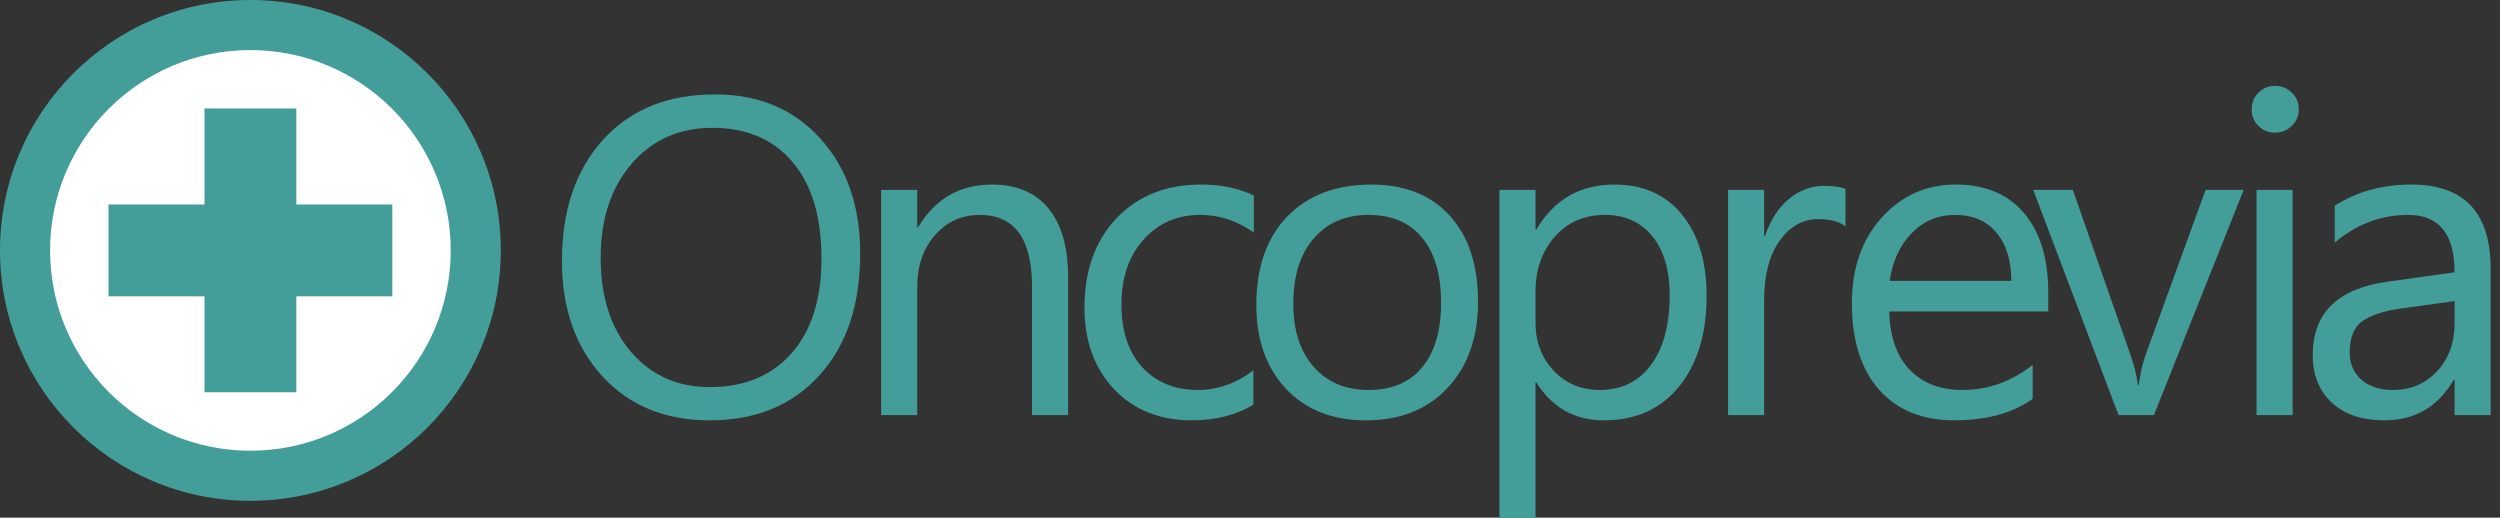 <?xml version="1.0" encoding="UTF-8" standalone="no"?>
<!-- Created with Inkscape (http://www.inkscape.org/) -->

<svg
   width="54.912mm"
   height="11.37mm"
   viewBox="0 0 54.912 11.37"
   version="1.1"
   id="svg5"
   inkscape:version="1.2.2 (732a01da63, 2022-12-09)"
   sodipodi:docname="Oncoprevia.svg"
   inkscape:export-filename="Oncoprevia_test.svg"
   inkscape:export-xdpi="96"
   inkscape:export-ydpi="96"
   xmlns:inkscape="http://www.inkscape.org/namespaces/inkscape"
   xmlns:sodipodi="http://sodipodi.sourceforge.net/DTD/sodipodi-0.dtd"
   xmlns="http://www.w3.org/2000/svg"
   xmlns:svg="http://www.w3.org/2000/svg">
  <rect x="0" y="0" width="54.912" height="11.37" fill="#333333" stroke="none"/>
  <sodipodi:namedview
     id="namedview7"
     pagecolor="#ffffff"
     bordercolor="#000000"
     borderopacity="0.25"
     inkscape:showpageshadow="2"
     inkscape:pageopacity="0.0"
     inkscape:pagecheckerboard="0"
     inkscape:deskcolor="#d1d1d1"
     inkscape:document-units="mm"
     showgrid="false"
     inkscape:zoom="1.9477379"
     inkscape:cx="12.065278"
     inkscape:cy="66.744093"
     inkscape:window-width="1920"
     inkscape:window-height="1009"
     inkscape:window-x="3192"
     inkscape:window-y="-8"
     inkscape:window-maximized="1"
     inkscape:current-layer="text4153"
     showguides="false" />
  <defs
     id="defs2">
    <rect
       x="180.068"
       y="10.165"
       width="833.933"
       height="113.032"
       id="rect4155" />
    <rect
       x="180.068"
       y="10.165"
       width="833.933"
       height="113.032"
       id="rect4155-1" />
  </defs>
  <g
     inkscape:label="Ebene 1"
     inkscape:groupmode="layer"
     id="layer1"
     transform="translate(-21.739,-18)">
    <g
       aria-label="Oncoprevia"
       transform="matrix(0.265,0,0,0.265,-14.09,15.511)"
       id="text4153"
       style="font-size:37.333px;font-family:'Segoe UI';-inkscape-font-specification:'Segoe UI';letter-spacing:-3px;white-space:pre;shape-inside:url(#rect4155);display:inline;fill:#d0cece">
      <path
         d="m 194.032,44.232 q -5.56,0 -8.914,-3.664 -3.336,-3.664 -3.336,-9.534 0,-6.307 3.409,-10.062 3.409,-3.755 9.279,-3.755 5.414,0 8.714,3.646 3.318,3.646 3.318,9.534 0,6.398 -3.391,10.117 -3.391,3.719 -9.078,3.719 z m 0.219,-24.245 q -4.12,0 -6.69,2.971 -2.57,2.971 -2.57,7.802 0,4.831 2.497,7.784 2.516,2.935 6.544,2.935 4.302,0 6.781,-2.807 2.479,-2.807 2.479,-7.857 0,-5.177 -2.406,-8.003 -2.406,-2.826 -6.635,-2.826 z"
         style="fill:#439e9a"
         id="path704" />
      <path
         d="m 223.735,43.794 h -2.99 V 33.148 q 0,-5.943 -4.339,-5.943 -2.242,0 -3.719,1.695 -1.458,1.677 -1.458,4.247 v 10.646 h -2.99 V 25.128 h 2.99 v 3.099 h 0.073 q 2.115,-3.536 6.125,-3.536 3.062,0 4.685,1.987 1.622,1.969 1.622,5.706 z"
         style="fill:#439e9a"
         id="path706" />
      <path
         d="m 239.092,42.937 q -2.151,1.294 -5.104,1.294 -3.992,0 -6.453,-2.589 -2.443,-2.607 -2.443,-6.745 0,-4.612 2.643,-7.401 2.643,-2.807 7.055,-2.807 2.461,0 4.339,0.911 v 3.062 q -2.078,-1.458 -4.448,-1.458 -2.862,0 -4.703,2.06 -1.823,2.042 -1.823,5.378 0,3.281 1.714,5.177 1.732,1.896 4.63,1.896 2.443,0 4.594,-1.622 z"
         style="fill:#439e9a"
         id="path708" />
      <path
         d="m 248.415,44.232 q -4.138,0 -6.617,-2.607 -2.461,-2.625 -2.461,-6.945 0,-4.703 2.57,-7.346 2.57,-2.643 6.945,-2.643 4.174,0 6.508,2.57 2.352,2.57 2.352,7.128 0,4.466 -2.534,7.164 -2.516,2.68 -6.763,2.68 z m 0.219,-17.026 q -2.88,0 -4.557,1.969 -1.677,1.951 -1.677,5.396 0,3.318 1.695,5.232 1.695,1.914 4.539,1.914 2.898,0 4.448,-1.878 1.568,-1.878 1.568,-5.341 0,-3.5 -1.568,-5.396 -1.549,-1.896 -4.448,-1.896 z"
         style="fill:#439e9a"
         id="path710" />
      <path
         d="m 262.55,41.096 h -0.073 v 11.284 h -2.99 V 25.128 h 2.99 v 3.281 h 0.073 q 2.206,-3.719 6.453,-3.719 3.609,0 5.633,2.516 2.023,2.497 2.023,6.708 0,4.685 -2.279,7.51 -2.279,2.807 -6.234,2.807 -3.628,0 -5.596,-3.135 z m -0.073,-7.529 v 2.607 q 0,2.315 1.495,3.937 1.513,1.604 3.828,1.604 2.716,0 4.247,-2.078 1.549,-2.078 1.549,-5.779 0,-3.117 -1.44,-4.885 -1.44,-1.768 -3.901,-1.768 -2.607,0 -4.193,1.823 -1.586,1.805 -1.586,4.539 z"
         style="fill:#439e9a"
         id="path712" />
      <path
         d="m 288.17,28.154 q -0.784,-0.602 -2.26,-0.602 -1.914,0 -3.208,1.805 -1.276,1.805 -1.276,4.922 v 9.516 h -2.99 V 25.128 h 2.99 v 3.846 h 0.073 q 0.638,-1.969 1.951,-3.062 1.312,-1.112 2.935,-1.112 1.167,0 1.786,0.255 z"
         style="letter-spacing:-1.44px;fill:#439e9a"
         id="path714" />
      <path
         d="m 304.977,35.208 h -13.18 q 0.073,3.117 1.677,4.812 1.604,1.695 4.411,1.695 3.154,0 5.797,-2.078 v 2.807 q -2.461,1.786 -6.508,1.786 -3.956,0 -6.216,-2.534 -2.26,-2.552 -2.26,-7.164 0,-4.357 2.461,-7.091 2.479,-2.753 6.143,-2.753 3.664,0 5.669,2.37 2.005,2.37 2.005,6.581 z m -3.062,-2.534 q -0.018,-2.589 -1.258,-4.029 -1.221,-1.44 -3.409,-1.44 -2.115,0 -3.591,1.513 -1.477,1.513 -1.823,3.956 z"
         style="fill:#439e9a"
         id="path716" />
      <path
         d="M 321.172,25.128 313.735,43.794 h -2.935 l -7.073,-18.667 h 3.281 l 4.74,13.562 q 0.529,1.495 0.656,2.607 h 0.073 q 0.182,-1.404 0.583,-2.534 l 4.958,-13.635 z"
         style="letter-spacing:-2.14px;fill:#439e9a"
         id="path718" />
      <path
         d="m 323.772,20.388 q -0.802,0 -1.367,-0.547 -0.565,-0.547 -0.565,-1.385 0,-0.839 0.565,-1.385 0.565,-0.565 1.367,-0.565 0.82,0 1.385,0.565 0.583,0.547 0.583,1.385 0,0.802 -0.583,1.367 -0.565,0.565 -1.385,0.565 z m 1.458,23.406 h -2.99 V 25.128 h 2.99 z"
         style="fill:#439e9a"
         id="path720" />
      <path
         d="m 341.644,43.794 h -2.99 v -2.917 h -0.073 q -1.951,3.354 -5.742,3.354 -2.789,0 -4.375,-1.477 -1.568,-1.477 -1.568,-3.919 0,-5.232 6.161,-6.089 l 5.596,-0.784 q 0,-4.758 -3.846,-4.758 -3.372,0 -6.089,2.297 V 26.44 q 2.753,-1.75 6.344,-1.75 6.581,0 6.581,6.964 z m -2.99,-9.443 -4.503,0.62 q -2.078,0.292 -3.135,1.039 -1.057,0.729 -1.057,2.607 0,1.367 0.966,2.242 0.984,0.857 2.607,0.857 2.224,0 3.664,-1.549 1.458,-1.568 1.458,-3.956 z"
         style="fill:#439e9a"
         id="path722" />
    </g>
    <circle
       style="fill:#439e9a;fill-opacity:1;stroke-width:0.081"
       id="path111-7"
       cy="23.5"
       cx="27.239"
       r="5.5" />
    <ellipse
       style="fill:#ffffff;stroke-width:0.156"
       id="path225-0"
       cx="27.239"
       cy="23.5"
       rx="4.4"
       ry="4.4" />
    <rect
       style="fill:#439e9a;fill-opacity:1;stroke-width:0.072"
       id="rect1682-0"
       width="2.017"
       height="6.233"
       x="26.231"
       y="20.383" />
    <rect
       style="fill:#439e9a;fill-opacity:1;stroke-width:0.072"
       id="rect1682-7-9"
       width="6.233"
       height="2.017"
       x="24.123"
       y="22.492" />
  </g>
</svg>
